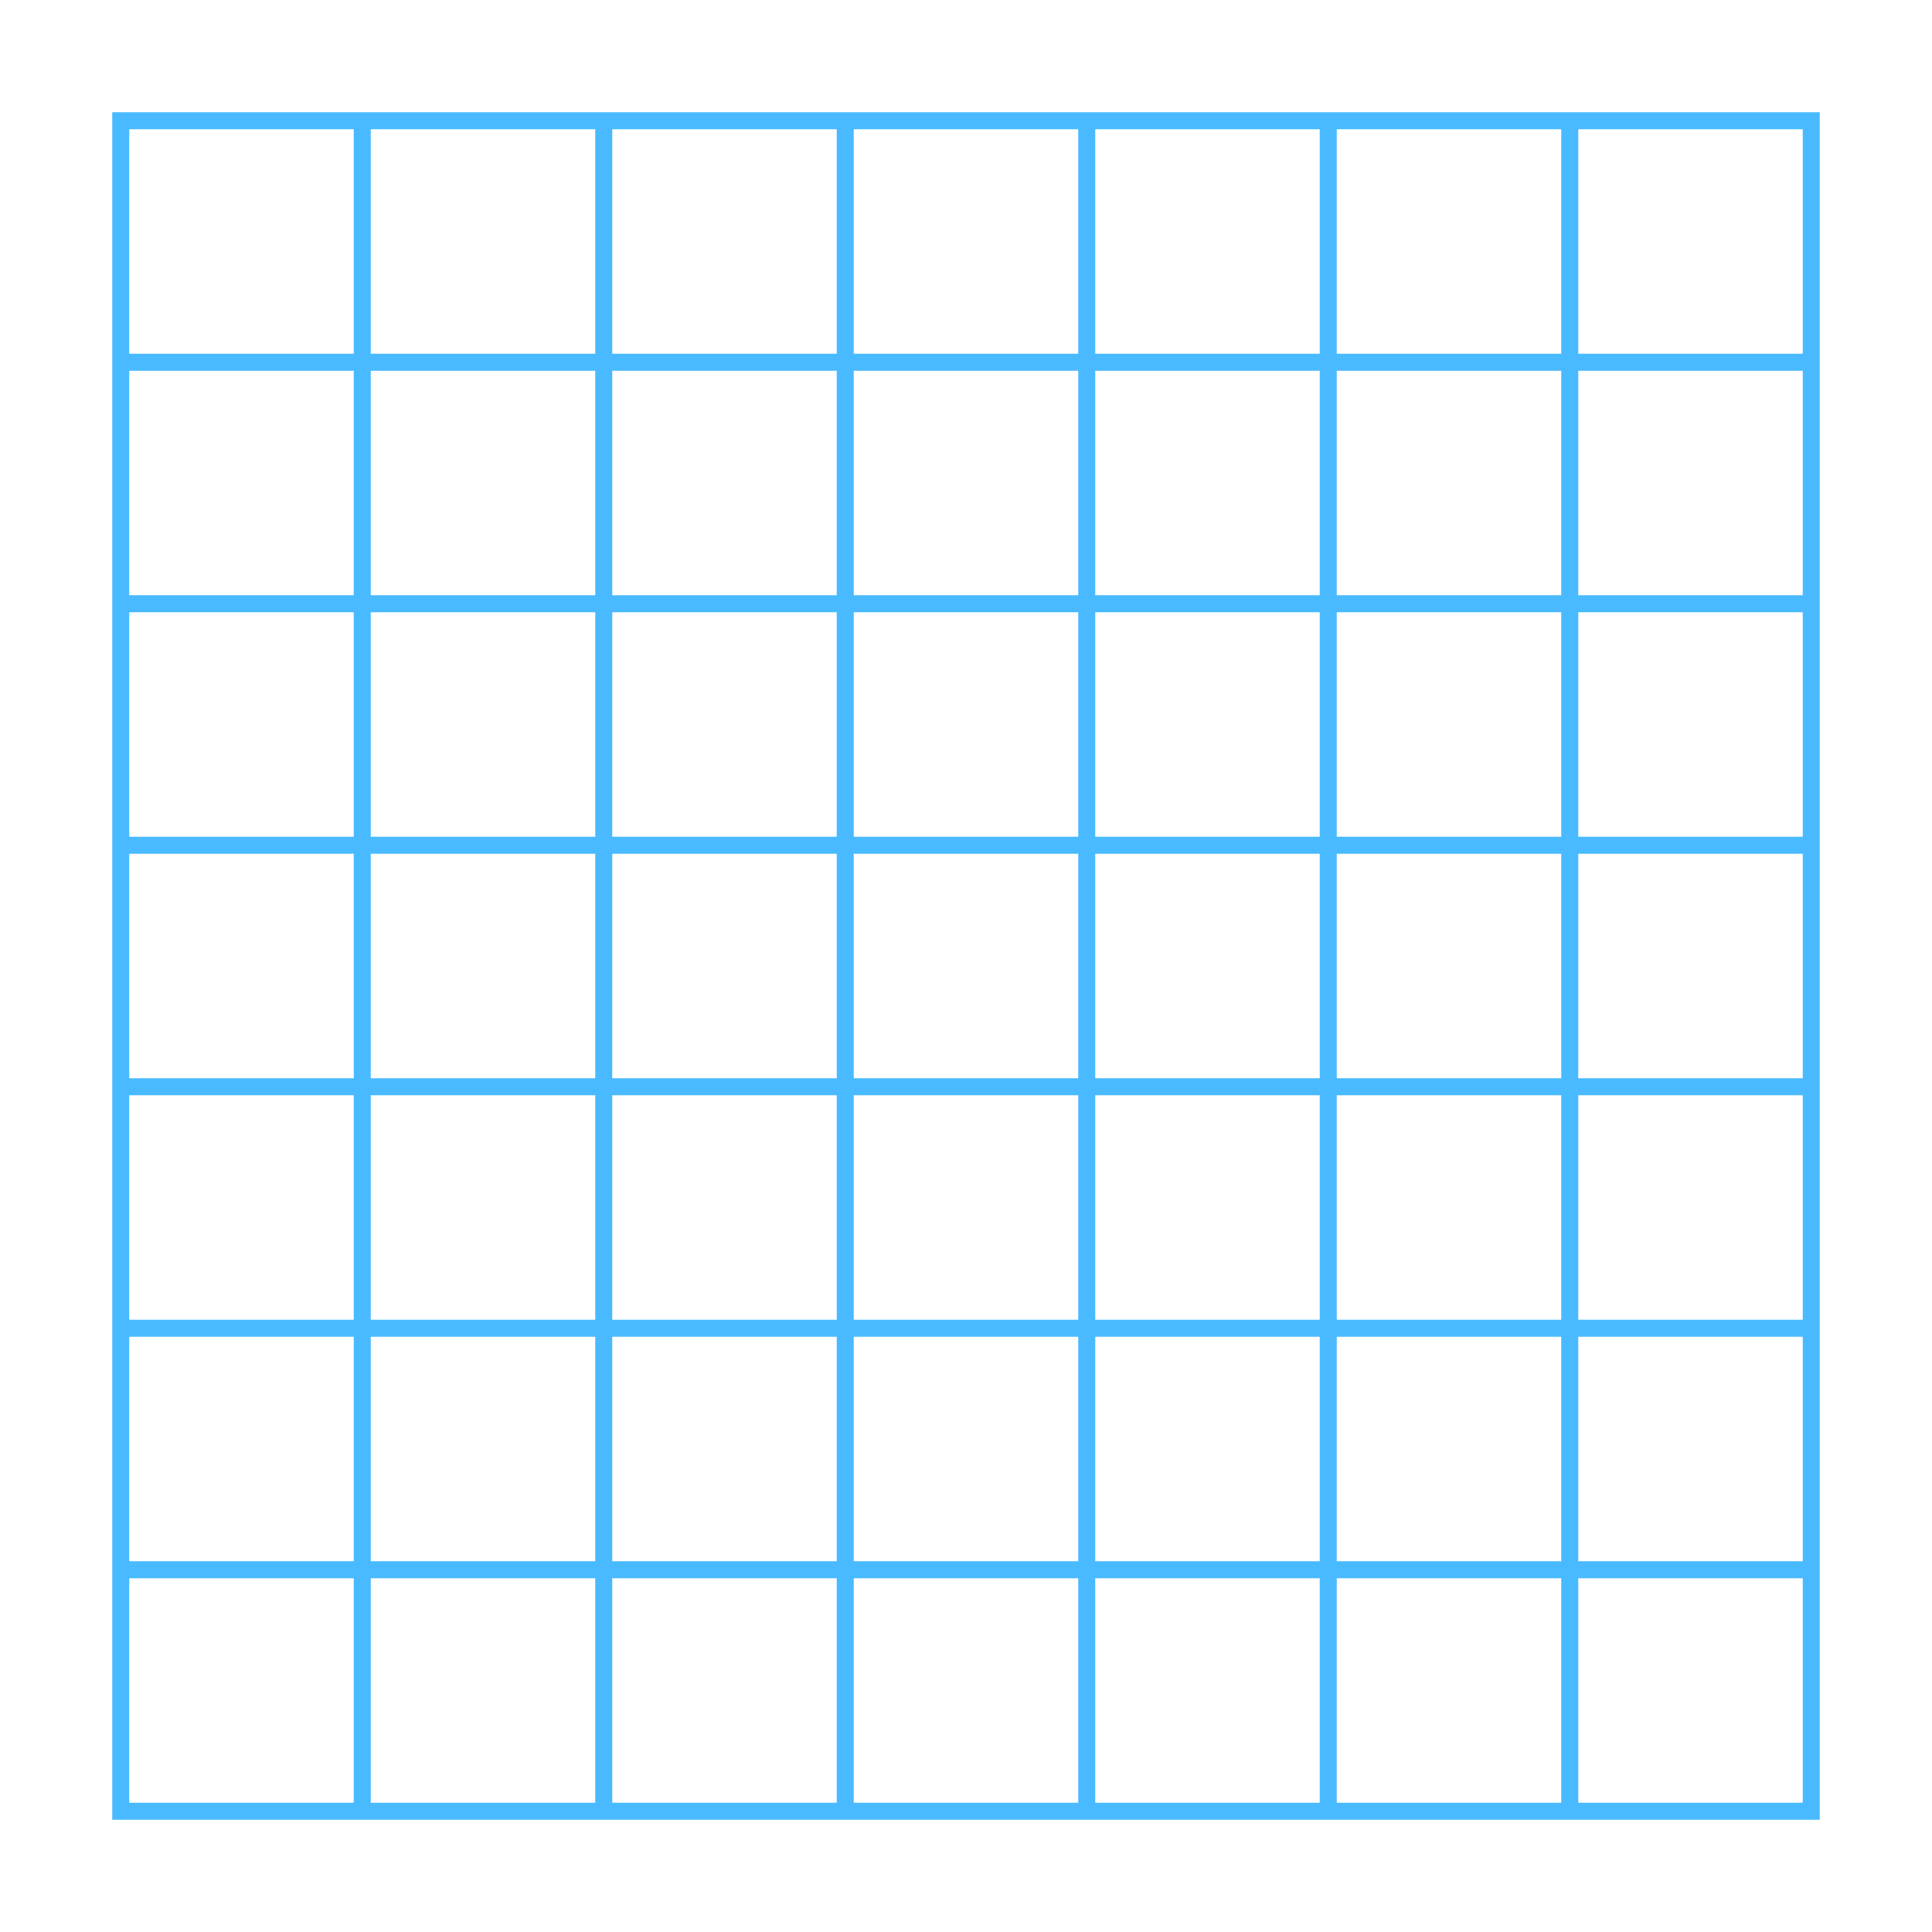 <?xml version="1.0" encoding="UTF-8" standalone="no"?>
<svg
   xmlns:dc="http://purl.org/dc/elements/1.1/"
   xmlns:cc="http://creativecommons.org/ns#"
   xmlns:rdf="http://www.w3.org/1999/02/22-rdf-syntax-ns#"
   xmlns:svg="http://www.w3.org/2000/svg"
   xmlns="http://www.w3.org/2000/svg"
   xmlns:sodipodi="http://sodipodi.sourceforge.net/DTD/sodipodi-0.dtd"
   xmlns:inkscape="http://www.inkscape.org/namespaces/inkscape"
   style="height: 16px; width: 16px;"
   width="16px"
   height="16px"
   viewBox="0 0 512 512"
   version="1.1"
   id="svg8"
   sodipodi:docname="ortho.svg"
   inkscape:version="0.92.5 (2060ec1f9f, 2020-04-08)">
  <defs
     id="defs12" />
  <sodipodi:namedview
     pagecolor="#ffffff"
     bordercolor="#666666"
     borderopacity="1"
     objecttolerance="10"
     gridtolerance="10"
     guidetolerance="10"
     inkscape:pageopacity="0"
     inkscape:pageshadow="2"
     inkscape:window-width="1160"
     inkscape:window-height="1024"
     id="namedview10"
     showgrid="true"
     showguides="false"
     inkscape:zoom="29.5"
     inkscape:cx="6.9401069"
     inkscape:cy="11.554132"
     inkscape:window-x="42"
     inkscape:window-y="0"
     inkscape:window-maximized="0"
     inkscape:current-layer="svg8">
    <inkscape:grid
       type="xygrid"
       id="grid823" />
  </sodipodi:namedview>
  <path
     d="M0 0h512v512H0z"
     fill="#000000"
     fill-opacity="0"
     style="--darkreader-inline-fill: #000000;"
     data-darkreader-inline-fill=""
     id="path2" />
  <path
     id="rect827-1-81"
     style="opacity:0.99;fill:none;fill-opacity:1;stroke:#48baff;stroke-width:4.512;stroke-miterlimit:4;stroke-dasharray:none;stroke-opacity:1"
     d="m 416,416 h 64 v 64 h -64 z m 0,-64 h 64 v 64 h -64 z m 0,-64 h 64 v 64 h -64 z m 0,-64 h 64 v 64 h -64 z m 0,-64 h 64 v 64 h -64 z m 0,-64 h 64 v 64 h -64 z m 0,-64 h 64 v 64 h -64 z m -64,384 h 64 v 64 h -64 z m 0,-64 h 64 v 64 h -64 z m 0,-64 h 64 v 64 h -64 z m 0,-64 h 64 v 64 h -64 z m 0,-64 h 64 v 64 h -64 z m 0,-64 h 64 v 64 h -64 z m 0,-64 h 64 v 64 h -64 z m -64,384 h 64 v 64 h -64 z m 0,-64 h 64 v 64 h -64 z m 0,-64 h 64 v 64 h -64 z m 0,-64 h 64 v 64 h -64 z m 0,-64 h 64 v 64 h -64 z m 0,-64 h 64 v 64 h -64 z m 0,-64 h 64 v 64 h -64 z m -64,384 h 64 v 64 h -64 z m 0,-64 h 64 v 64 h -64 z m 0,-64 h 64 v 64 h -64 z m 0,-64 h 64 v 64 h -64 z m 0,-64 h 64 v 64 h -64 z m 0,-64 h 64 v 64 h -64 z m 0,-64 h 64 v 64 h -64 z m -64,384 h 64 v 64 h -64 z m 0,-64 h 64 v 64 h -64 z m 0,-64 h 64 v 64 h -64 z m 0,-64 h 64 v 64 h -64 z m 0,-64 h 64 v 64 h -64 z m 0,-64 h 64 v 64 h -64 z m 0,-64 h 64 V 96 H 160 Z M 96,416 h 64 v 64 H 96 Z m 0,-64 h 64 v 64 H 96 Z m 0,-64 h 64 v 64 H 96 Z m 0,-64 h 64 v 64 H 96 Z m 0,-64 h 64 v 64 H 96 Z m 0,-64 h 64 v 64 H 96 Z m 0,-64 h 64 V 96 H 96 Z M 32,416 h 64 v 64 H 32 Z m 0,-64 h 64 v 64 H 32 Z m 0,-64 h 64 v 64 H 32 Z m 0,-64 h 64 v 64 H 32 Z m 0,-64 h 64 v 64 H 32 Z m 0,-64 h 64 v 64 H 32 Z M 32,32 H 96 V 96 H 32 Z" />
</svg>
